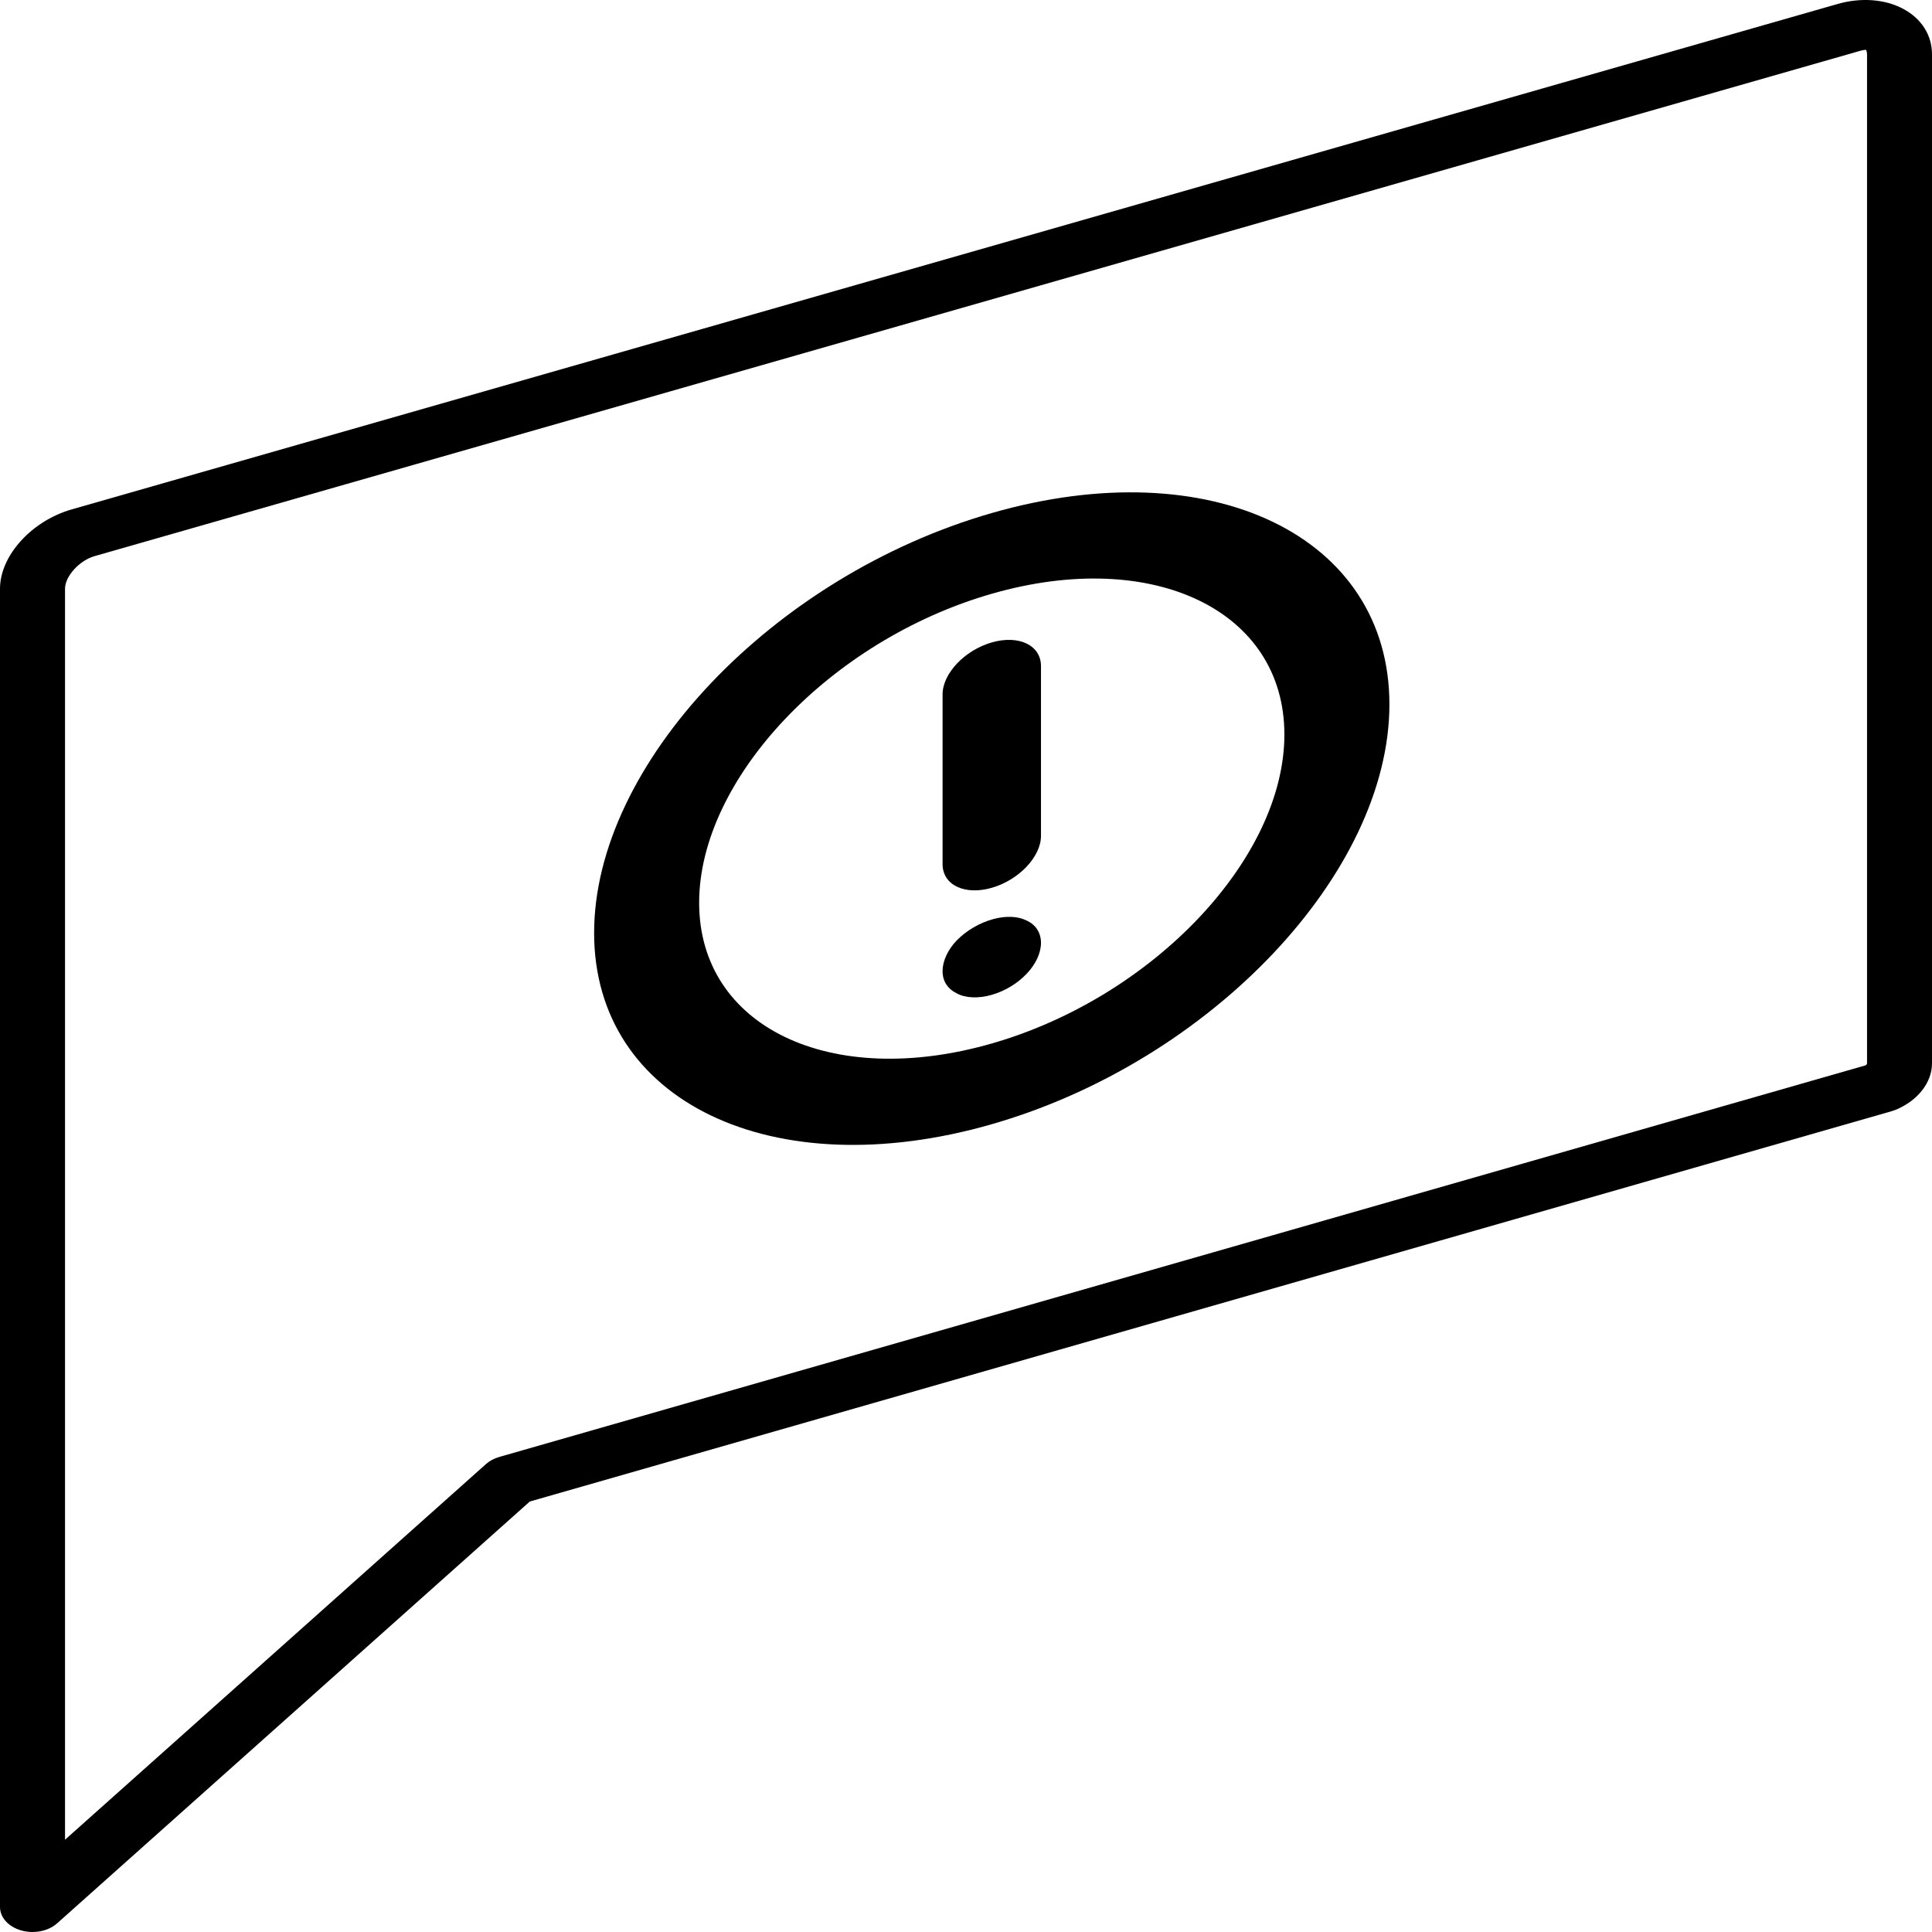<svg width="64" height="64" viewBox="0 0 64 64" fill="none" xmlns="http://www.w3.org/2000/svg">
<path d="M63.046 0.293C62.44 -0.03 61.648 -0.09 60.873 0.132L2.377 16.874C1.044 17.255 0 18.41 0 19.503V63.172C0 63.518 0.28 63.828 0.702 63.948C0.824 63.983 0.951 64 1.076 64C1.384 64 1.684 63.899 1.892 63.713L17.55 49.74L62.662 36.81C62.706 36.797 62.749 36.782 62.791 36.766C63.525 36.466 64 35.862 64 35.226V1.802C64.001 1.167 63.653 0.617 63.046 0.293ZM16.1 48.498L2.154 60.943V19.503C2.154 19.092 2.627 18.568 3.128 18.424L61.624 1.683C61.743 1.649 61.813 1.653 61.809 1.646C61.819 1.656 61.848 1.705 61.848 1.802V35.225C61.848 35.247 61.827 35.273 61.806 35.289L16.54 48.263C16.369 48.312 16.218 48.393 16.1 48.498Z" fill="black"/>
<path d="M32.854 16.995C25.59 19.083 19.681 25.323 19.681 30.904C19.681 36.486 25.59 39.329 32.854 37.241C40.117 35.154 46.026 28.914 46.026 23.332C46.026 17.75 40.117 14.907 32.854 16.995ZM42.547 24.332C42.547 28.439 38.199 33.031 32.854 34.567C27.509 36.103 23.16 34.012 23.16 29.904C23.16 25.797 27.509 21.205 32.854 19.669C38.199 18.133 42.547 20.224 42.547 24.332Z" fill="black"/>
<path d="M32.903 30.446C32.451 30.569 32.016 30.823 31.689 31.156C31.393 31.468 31.224 31.838 31.224 32.17C31.224 32.499 31.387 32.753 31.692 32.906C31.985 33.065 32.409 33.082 32.854 32.955C33.295 32.828 33.707 32.578 34.014 32.252C34.312 31.939 34.484 31.567 34.484 31.233C34.484 30.893 34.304 30.621 33.996 30.489C33.712 30.349 33.325 30.333 32.903 30.446Z" fill="black"/>
<path d="M32.854 21.281C31.955 21.54 31.224 22.312 31.224 23.003V28.626C31.224 29.317 31.955 29.668 32.854 29.41C33.753 29.151 34.484 28.379 34.484 27.689V22.066C34.484 21.375 33.752 21.023 32.854 21.281Z" fill="black"/>
</svg>
